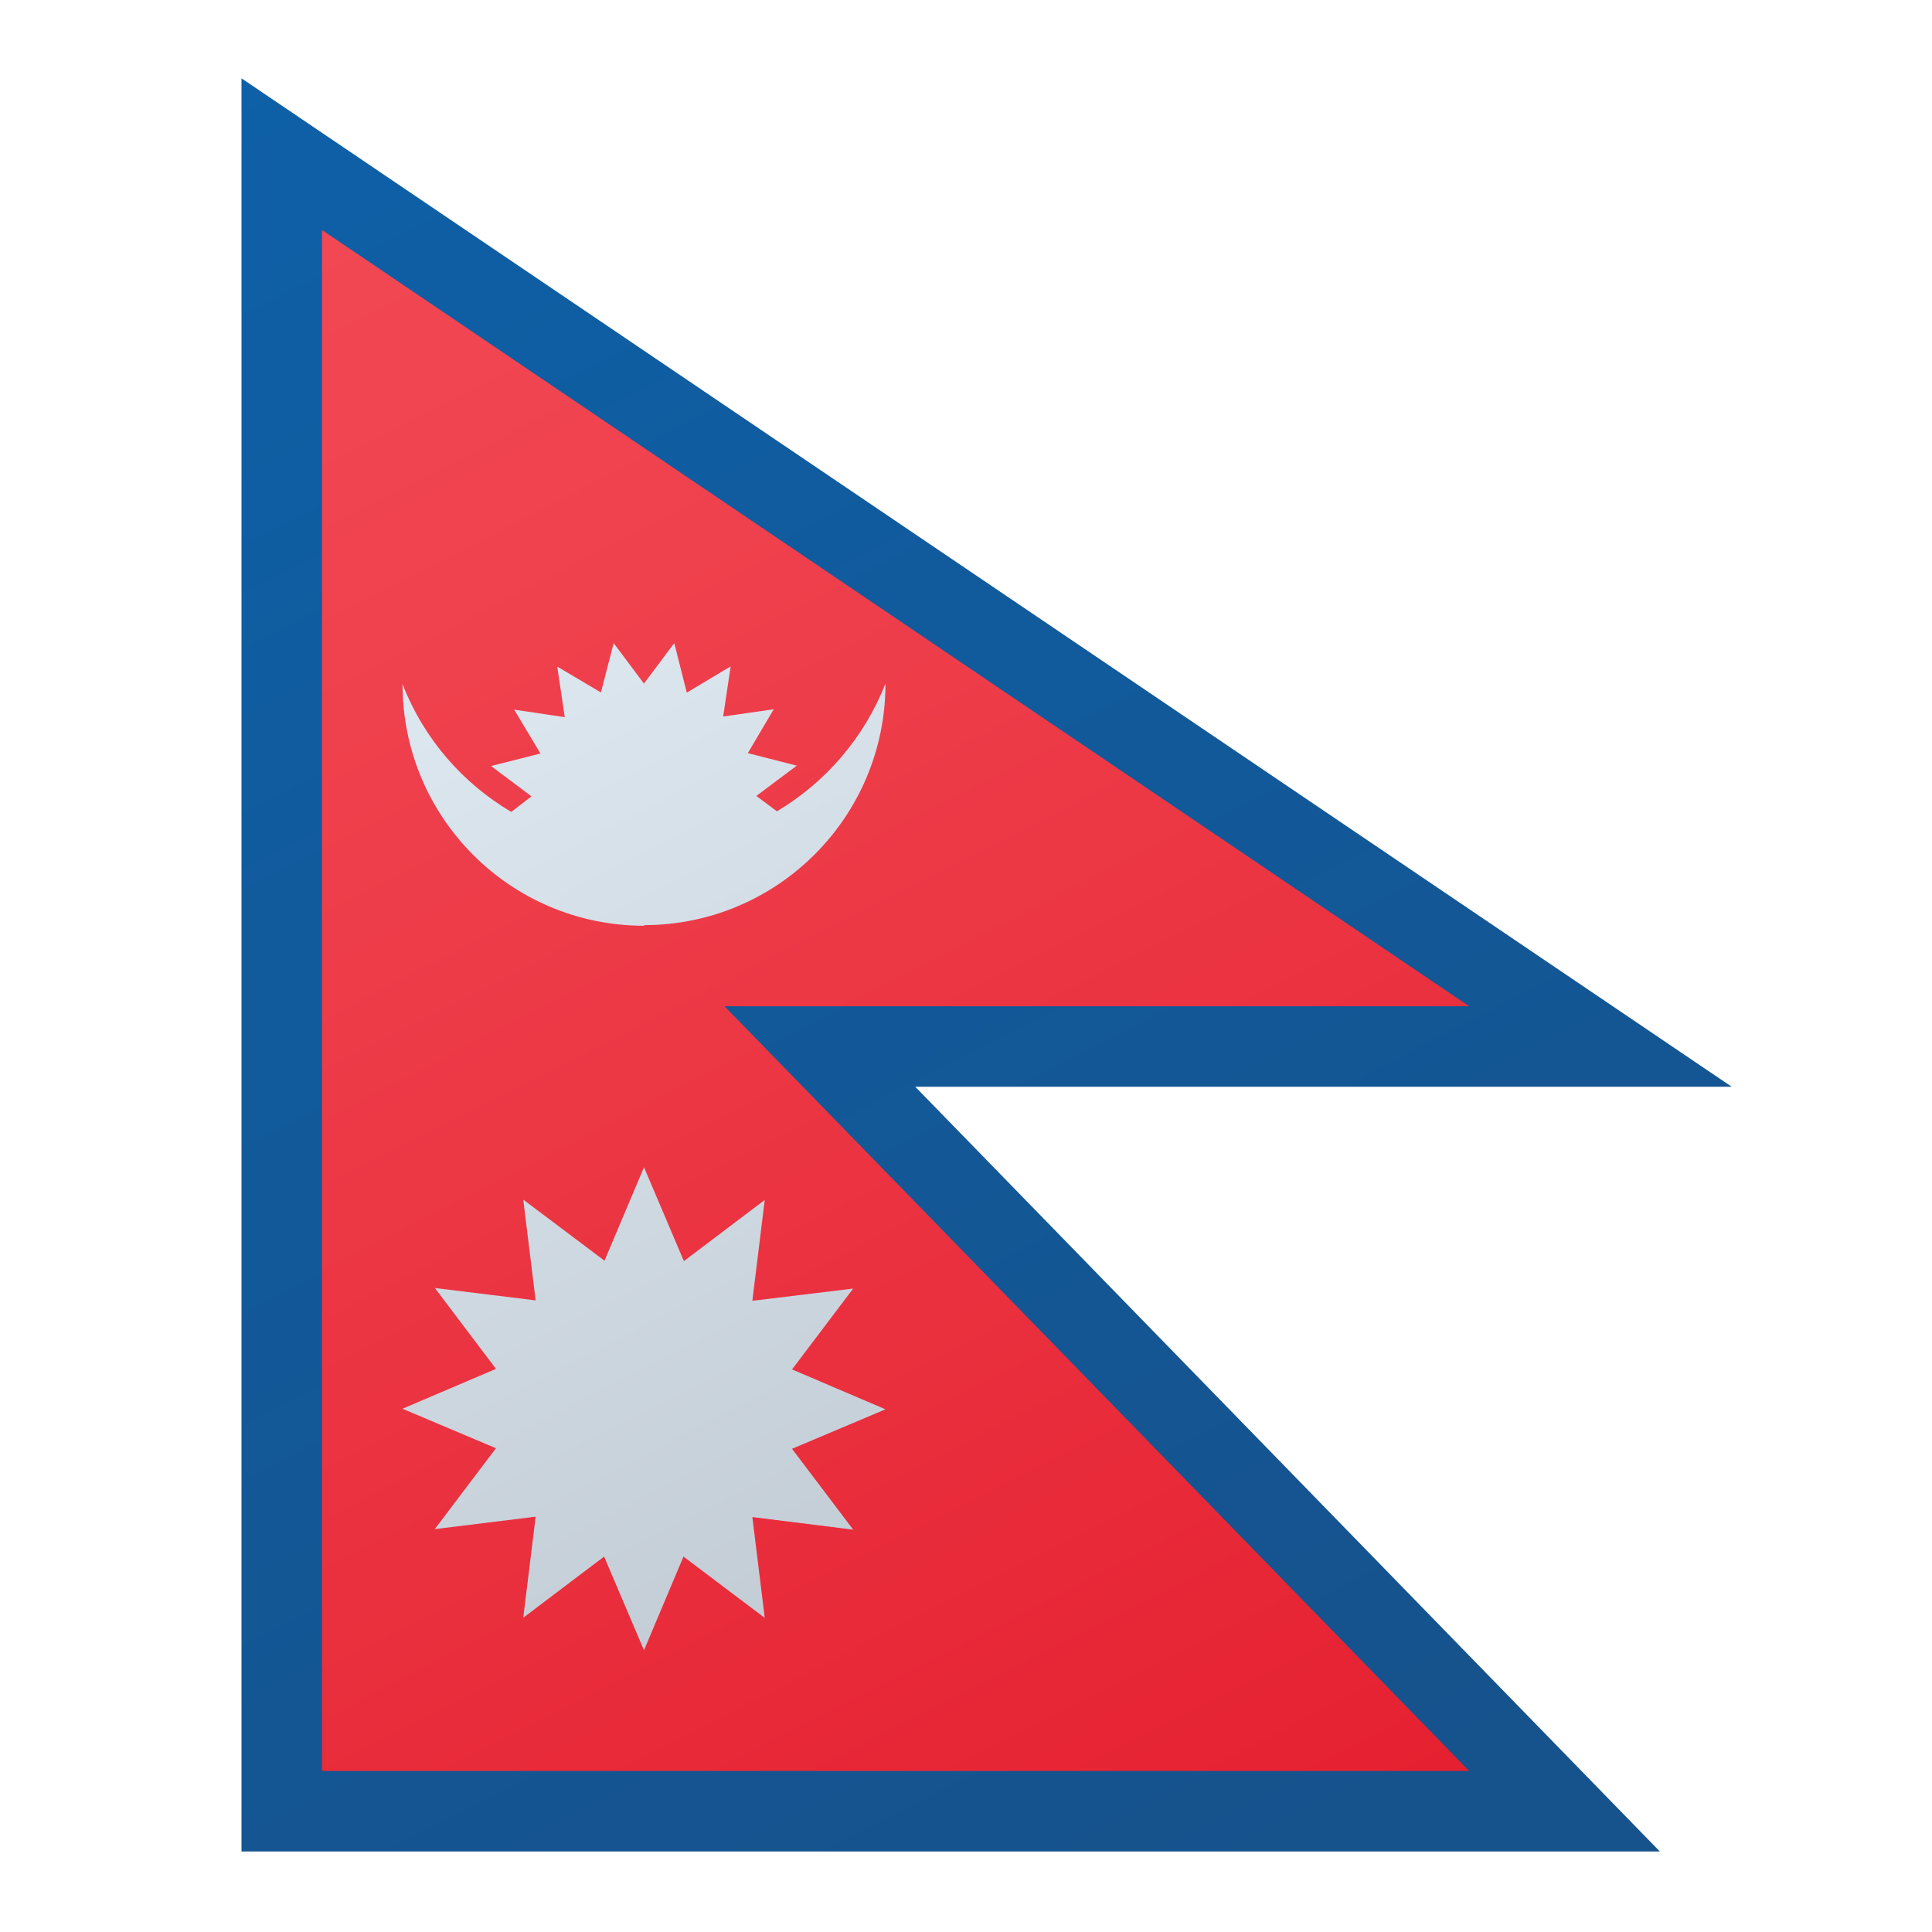 <?xml version="1.0" encoding="iso-8859-1"?>
<!-- Generator: Adobe Illustrator 25.2.3, SVG Export Plug-In . SVG Version: 6.00 Build 0)  -->
<svg version="1.1" baseProfile="basic" id="Layer_1"
	 xmlns="http://www.w3.org/2000/svg" xmlns:xlink="http://www.w3.org/1999/xlink" x="0px" y="0px" viewBox="0 0 48 48"
	 xml:space="preserve">
<linearGradient id="SVGID_1_" gradientUnits="userSpaceOnUse" x1="4.923" y1="-1.946" x2="30.006" y2="47.283">
	<stop  offset="0" style="stop-color:#0D61A9"/>
	<stop  offset="1" style="stop-color:#16528C"/>
</linearGradient>
<path style="fill:url(#SVGID_1_);" d="M6,1.946V46h35.239l-18.5-19h20.285L6,1.946L6,1.946z"/>
<linearGradient id="SVGID_2_" gradientUnits="userSpaceOnUse" x1="3.076" y1="-3.132" x2="29.422" y2="48.575">
	<stop  offset="0.008" style="stop-color:#F44F5A"/>
	<stop  offset="0.447" style="stop-color:#EE3D4A"/>
	<stop  offset="1" style="stop-color:#E52030"/>
</linearGradient>
<polygon style="fill:url(#SVGID_2_);" points="36.5,25 8,5.714 8,44 36.5,44 18,25 "/>
<linearGradient id="SVGID_3_" gradientUnits="userSpaceOnUse" x1="10.1" y1="15.119" x2="38.666" y2="71.183">
	<stop  offset="0" style="stop-color:#DFE9F2"/>
	<stop  offset="0.998" style="stop-color:#9EA7B0"/>
</linearGradient>
<path style="fill:url(#SVGID_3_);" d="M15.997,22.985c3.315,0,6.003-2.687,6.003-6.003c-0.527,1.341-1.482,2.451-2.697,3.175
	l-0.512-0.382l1.005-0.753l-1.216-0.311l0.643-1.09l-1.256,0.181l0.186-1.246l-1.09,0.653l-0.311-1.231l-0.753,1.005l-0.753-1.005
	l-0.316,1.226l-1.085-0.643l0.186,1.256l-1.256-0.186l0.653,1.09L12.2,19.032l1.005,0.753l-0.502,0.387
	c-1.19-0.703-2.16-1.788-2.702-3.175C10,20.313,12.687,23,16.003,23L15.997,22.985z M13.308,32.308L10.804,32l1.519,2.009L10,35
	l2.322,0.981l-1.519,2.009l2.505-0.308L13,40.192l2.009-1.519L16,41l0.981-2.327L19,40.196l-0.308-2.505l2.505,0.313l-1.519-2.009
	L22,35.014l-2.322-0.991l1.519-2.009l-2.505,0.304L19,29.813l-2.009,1.519L16,29l-0.981,2.322L13,29.804L13.308,32.308
	L13.308,32.308z"/>
</svg>